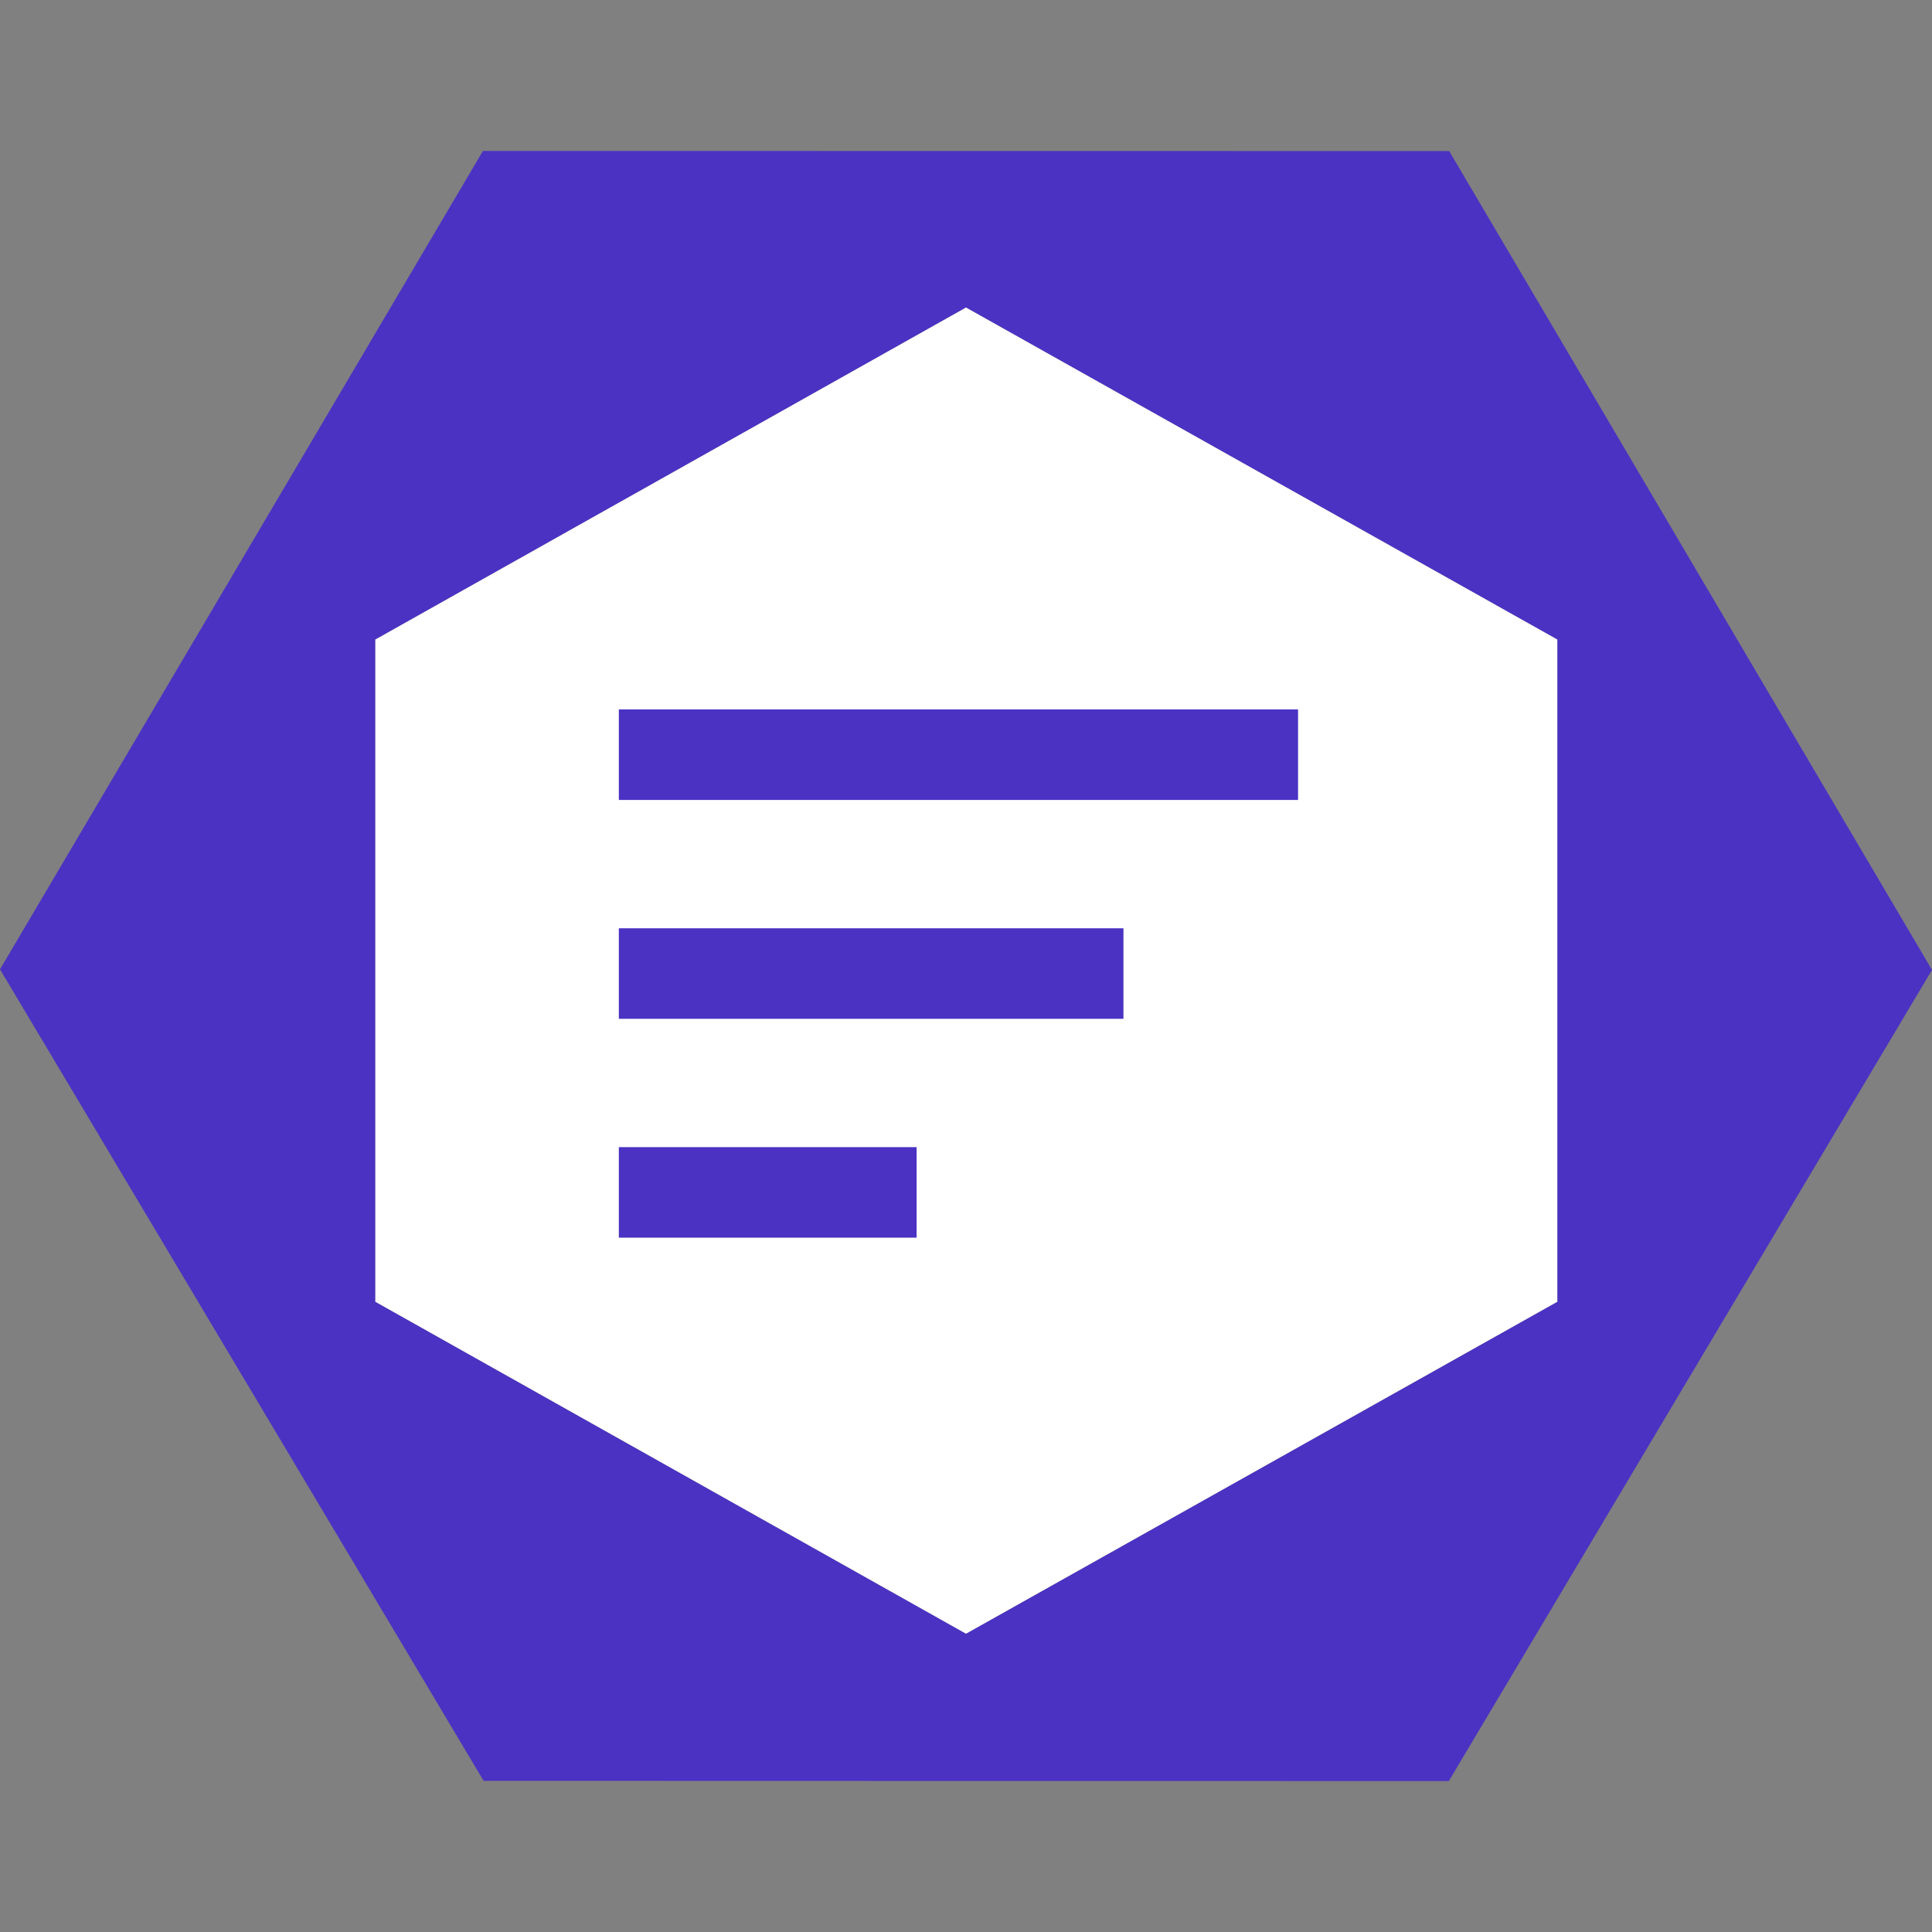 <svg viewBox="0 0 32 32" fill="none" xmlns="http://www.w3.org/2000/svg">
  <rect x="0" y="0" width="32" height="32" fill="#808080" stroke="none"/>
  <path
    d="M23.997 29.5L8.01 29.496L0 16.055L7.999 2.5L24.003 2.502L32 16.065L23.997 29.5ZM25.794 21.561V10.593L16 5.094L6.217 10.593V21.561L16 27.059L25.794 21.561Z"
    fill="#4B32C3"
  />
  <path
    d="M25.794 21.561V10.593L16 5.094L6.217 10.593V21.561L16 27.059L25.794 21.561Z"
    fill="white"
  />
  <path
    d="M14.432 19.75H11M17.858 16.125H11M20.75 12.5H11"
    stroke="#4B32C3"
    stroke-width="1.5"
    stroke-miterlimit="12.51"
    stroke-linecap="square"
    stroke-linejoin="round"
  />
</svg>
